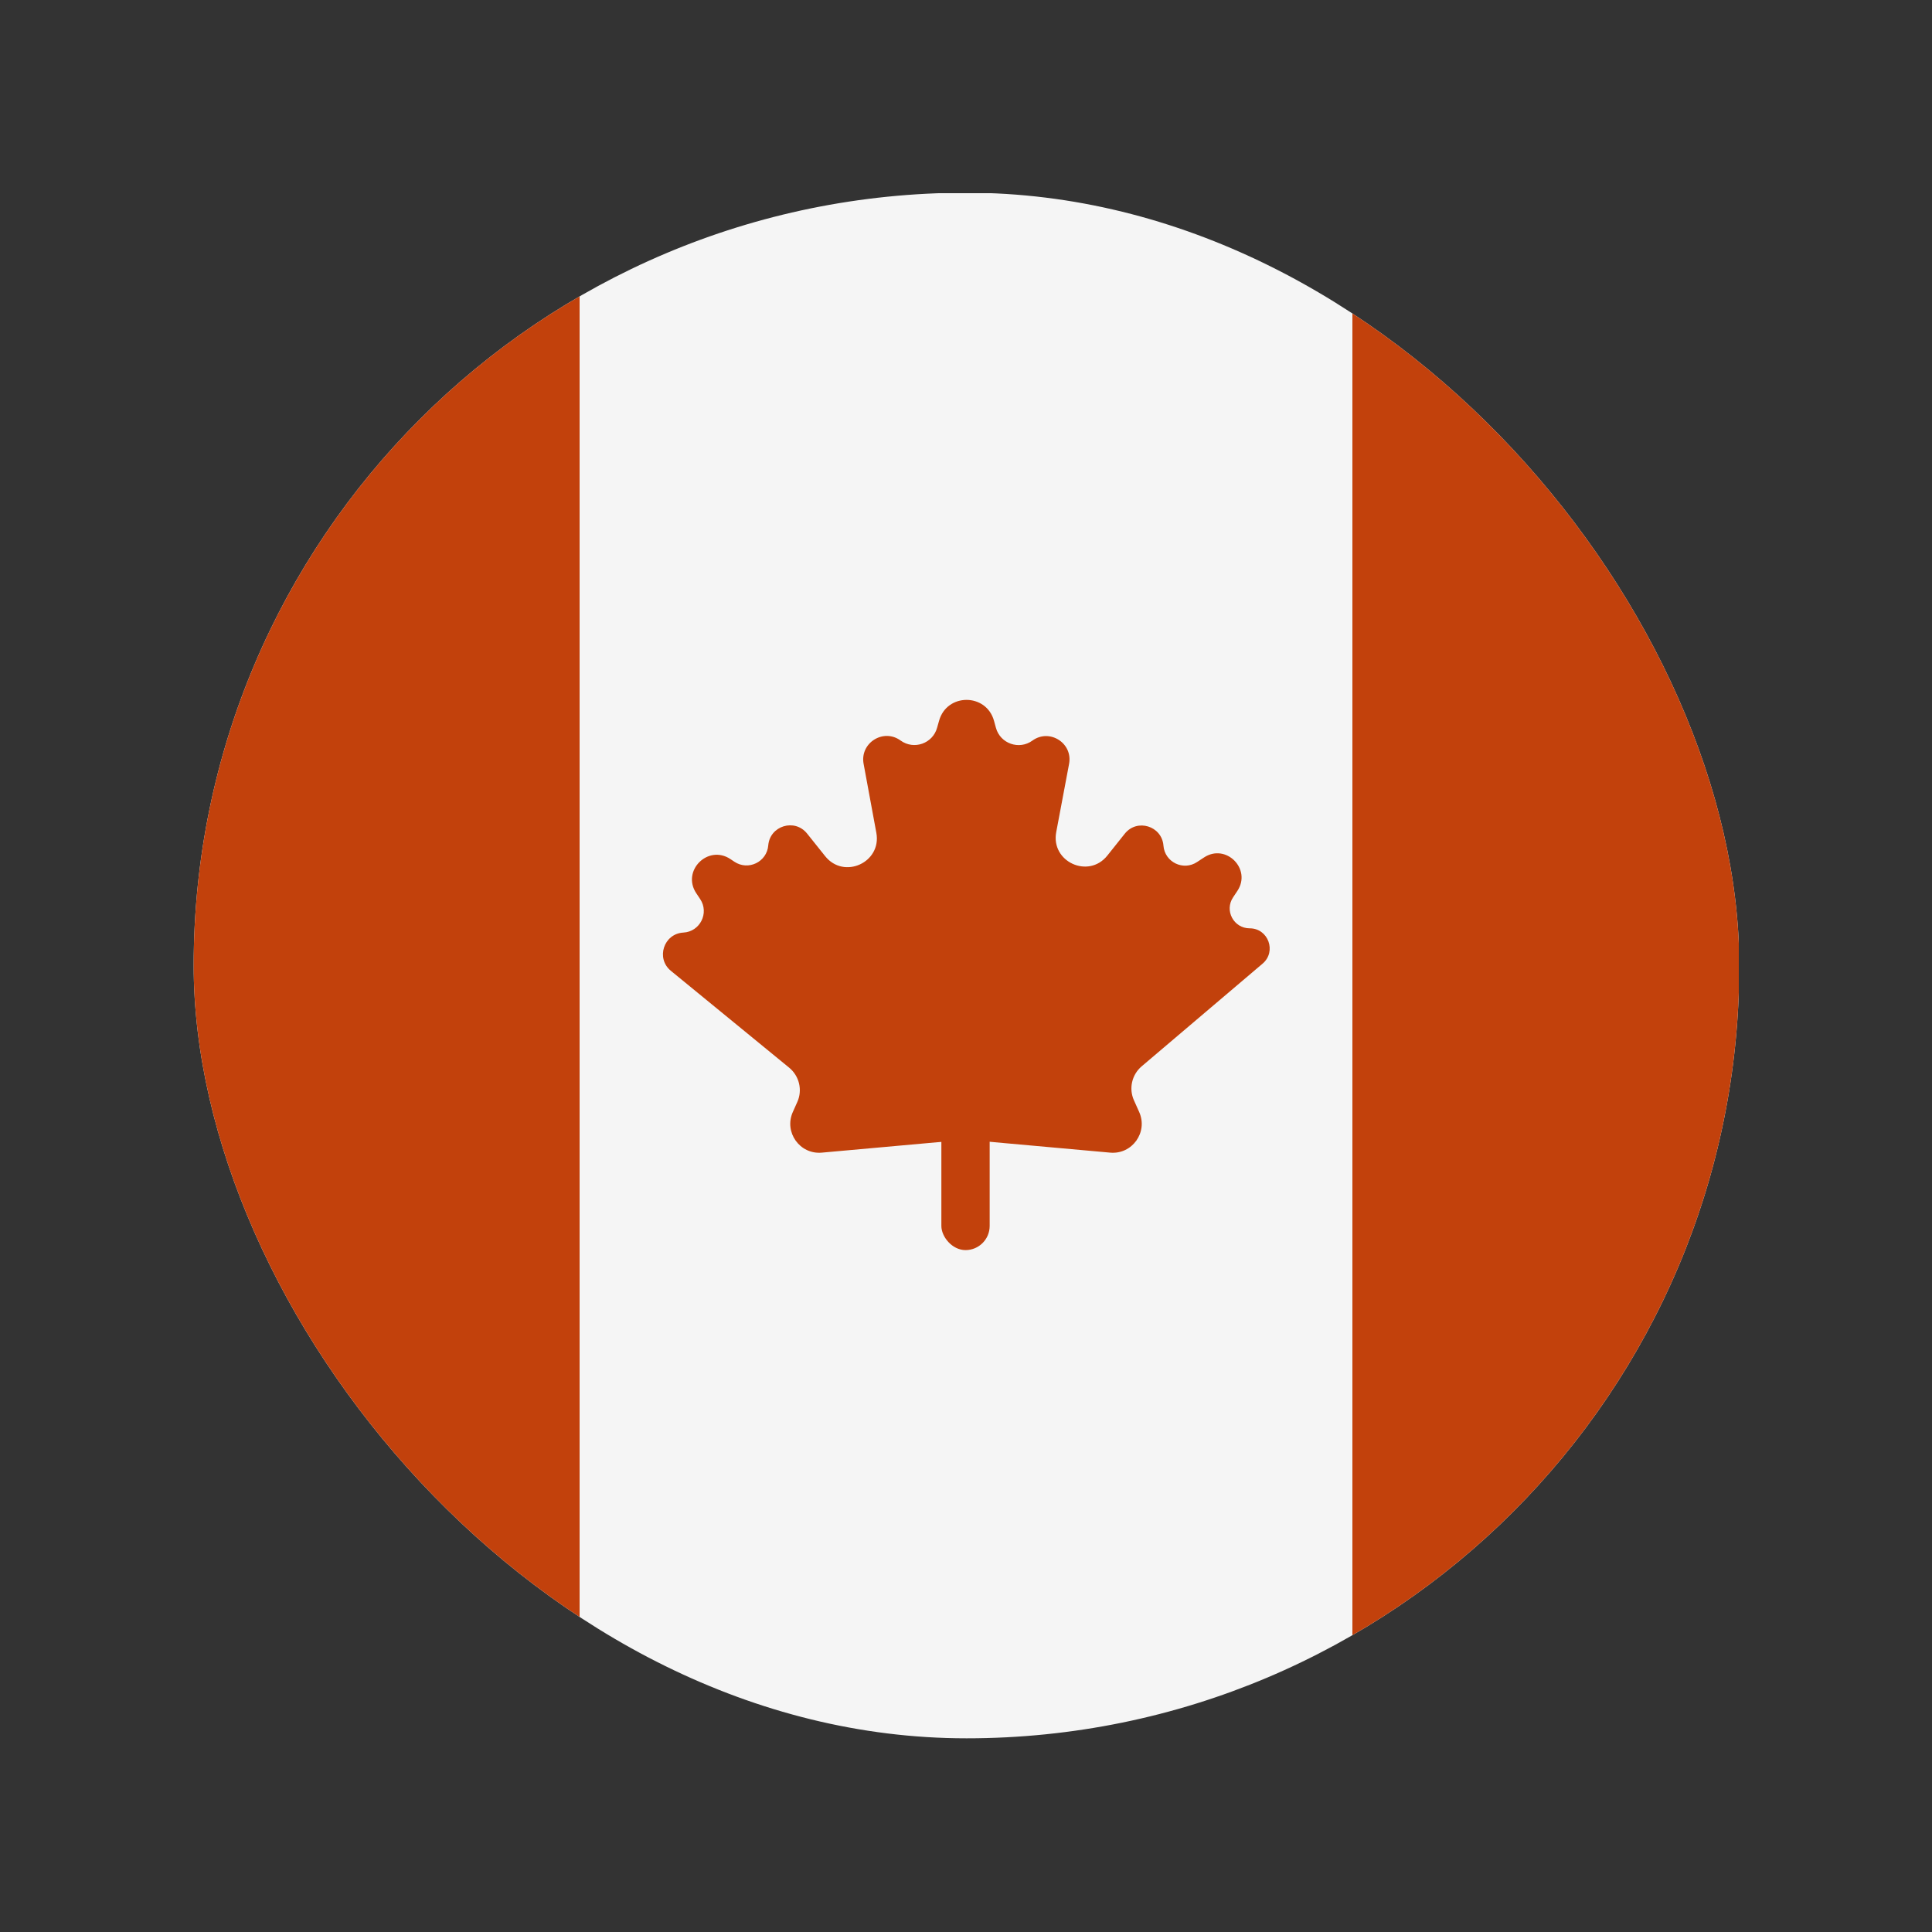 <svg width="20" height="20" viewBox="0 0 20 20" fill="none" xmlns="http://www.w3.org/2000/svg">
<rect x="0" y="0" width="20" height="20" fill="#333333" stroke="none"/>
<g clip-path="url(#clip0_1_14025)">
<path d="M2 18L2 2L18 2L18 18L2 18Z" fill="#F5F5F5"/>
<rect x="14" y="18" width="16" height="4" transform="rotate(-90 14 18)" fill="#C2410C"/>
<rect x="2" y="18" width="16" height="4" transform="rotate(-90 2 18)" fill="#C2410C"/>
<path fill-rule="evenodd" clip-rule="evenodd" d="M9.721 7.462C9.801 7.173 10.21 7.173 10.29 7.462L10.31 7.535C10.355 7.698 10.55 7.766 10.687 7.667C10.864 7.538 11.108 7.692 11.067 7.908L10.934 8.614C10.876 8.921 11.268 9.101 11.463 8.857L11.644 8.63C11.771 8.471 12.028 8.55 12.044 8.754C12.057 8.925 12.25 9.019 12.393 8.923L12.463 8.877C12.69 8.726 12.96 8.996 12.809 9.223L12.765 9.289C12.673 9.426 12.771 9.61 12.937 9.61C13.129 9.61 13.217 9.85 13.071 9.975L11.818 11.039C11.717 11.125 11.684 11.268 11.738 11.389L11.793 11.512C11.886 11.721 11.72 11.953 11.492 11.932L10.027 11.8C10.009 11.799 9.991 11.799 9.973 11.8L8.508 11.932C8.28 11.953 8.114 11.721 8.207 11.512L8.254 11.407C8.309 11.284 8.274 11.139 8.17 11.053L6.945 10.05C6.787 9.921 6.871 9.665 7.074 9.654C7.247 9.645 7.344 9.451 7.248 9.307L7.208 9.247C7.053 9.015 7.329 8.739 7.561 8.893L7.603 8.921C7.746 9.016 7.939 8.923 7.953 8.751C7.97 8.548 8.227 8.469 8.355 8.629L8.542 8.863C8.737 9.107 9.128 8.928 9.072 8.622L8.94 7.907C8.9 7.691 9.145 7.536 9.323 7.666C9.461 7.766 9.656 7.697 9.701 7.533L9.721 7.462Z" fill="#C2410C"/>
<rect x="9.745" y="9.941" width="0.5" height="3" rx="0.25" fill="#C2410C"/>
</g>
<defs>
<clipPath id="clip0_1_14025">
<rect x="2.005" y="1.995" width="16" height="16" rx="8" fill="white"/>
</clipPath>
</defs>
</svg>
